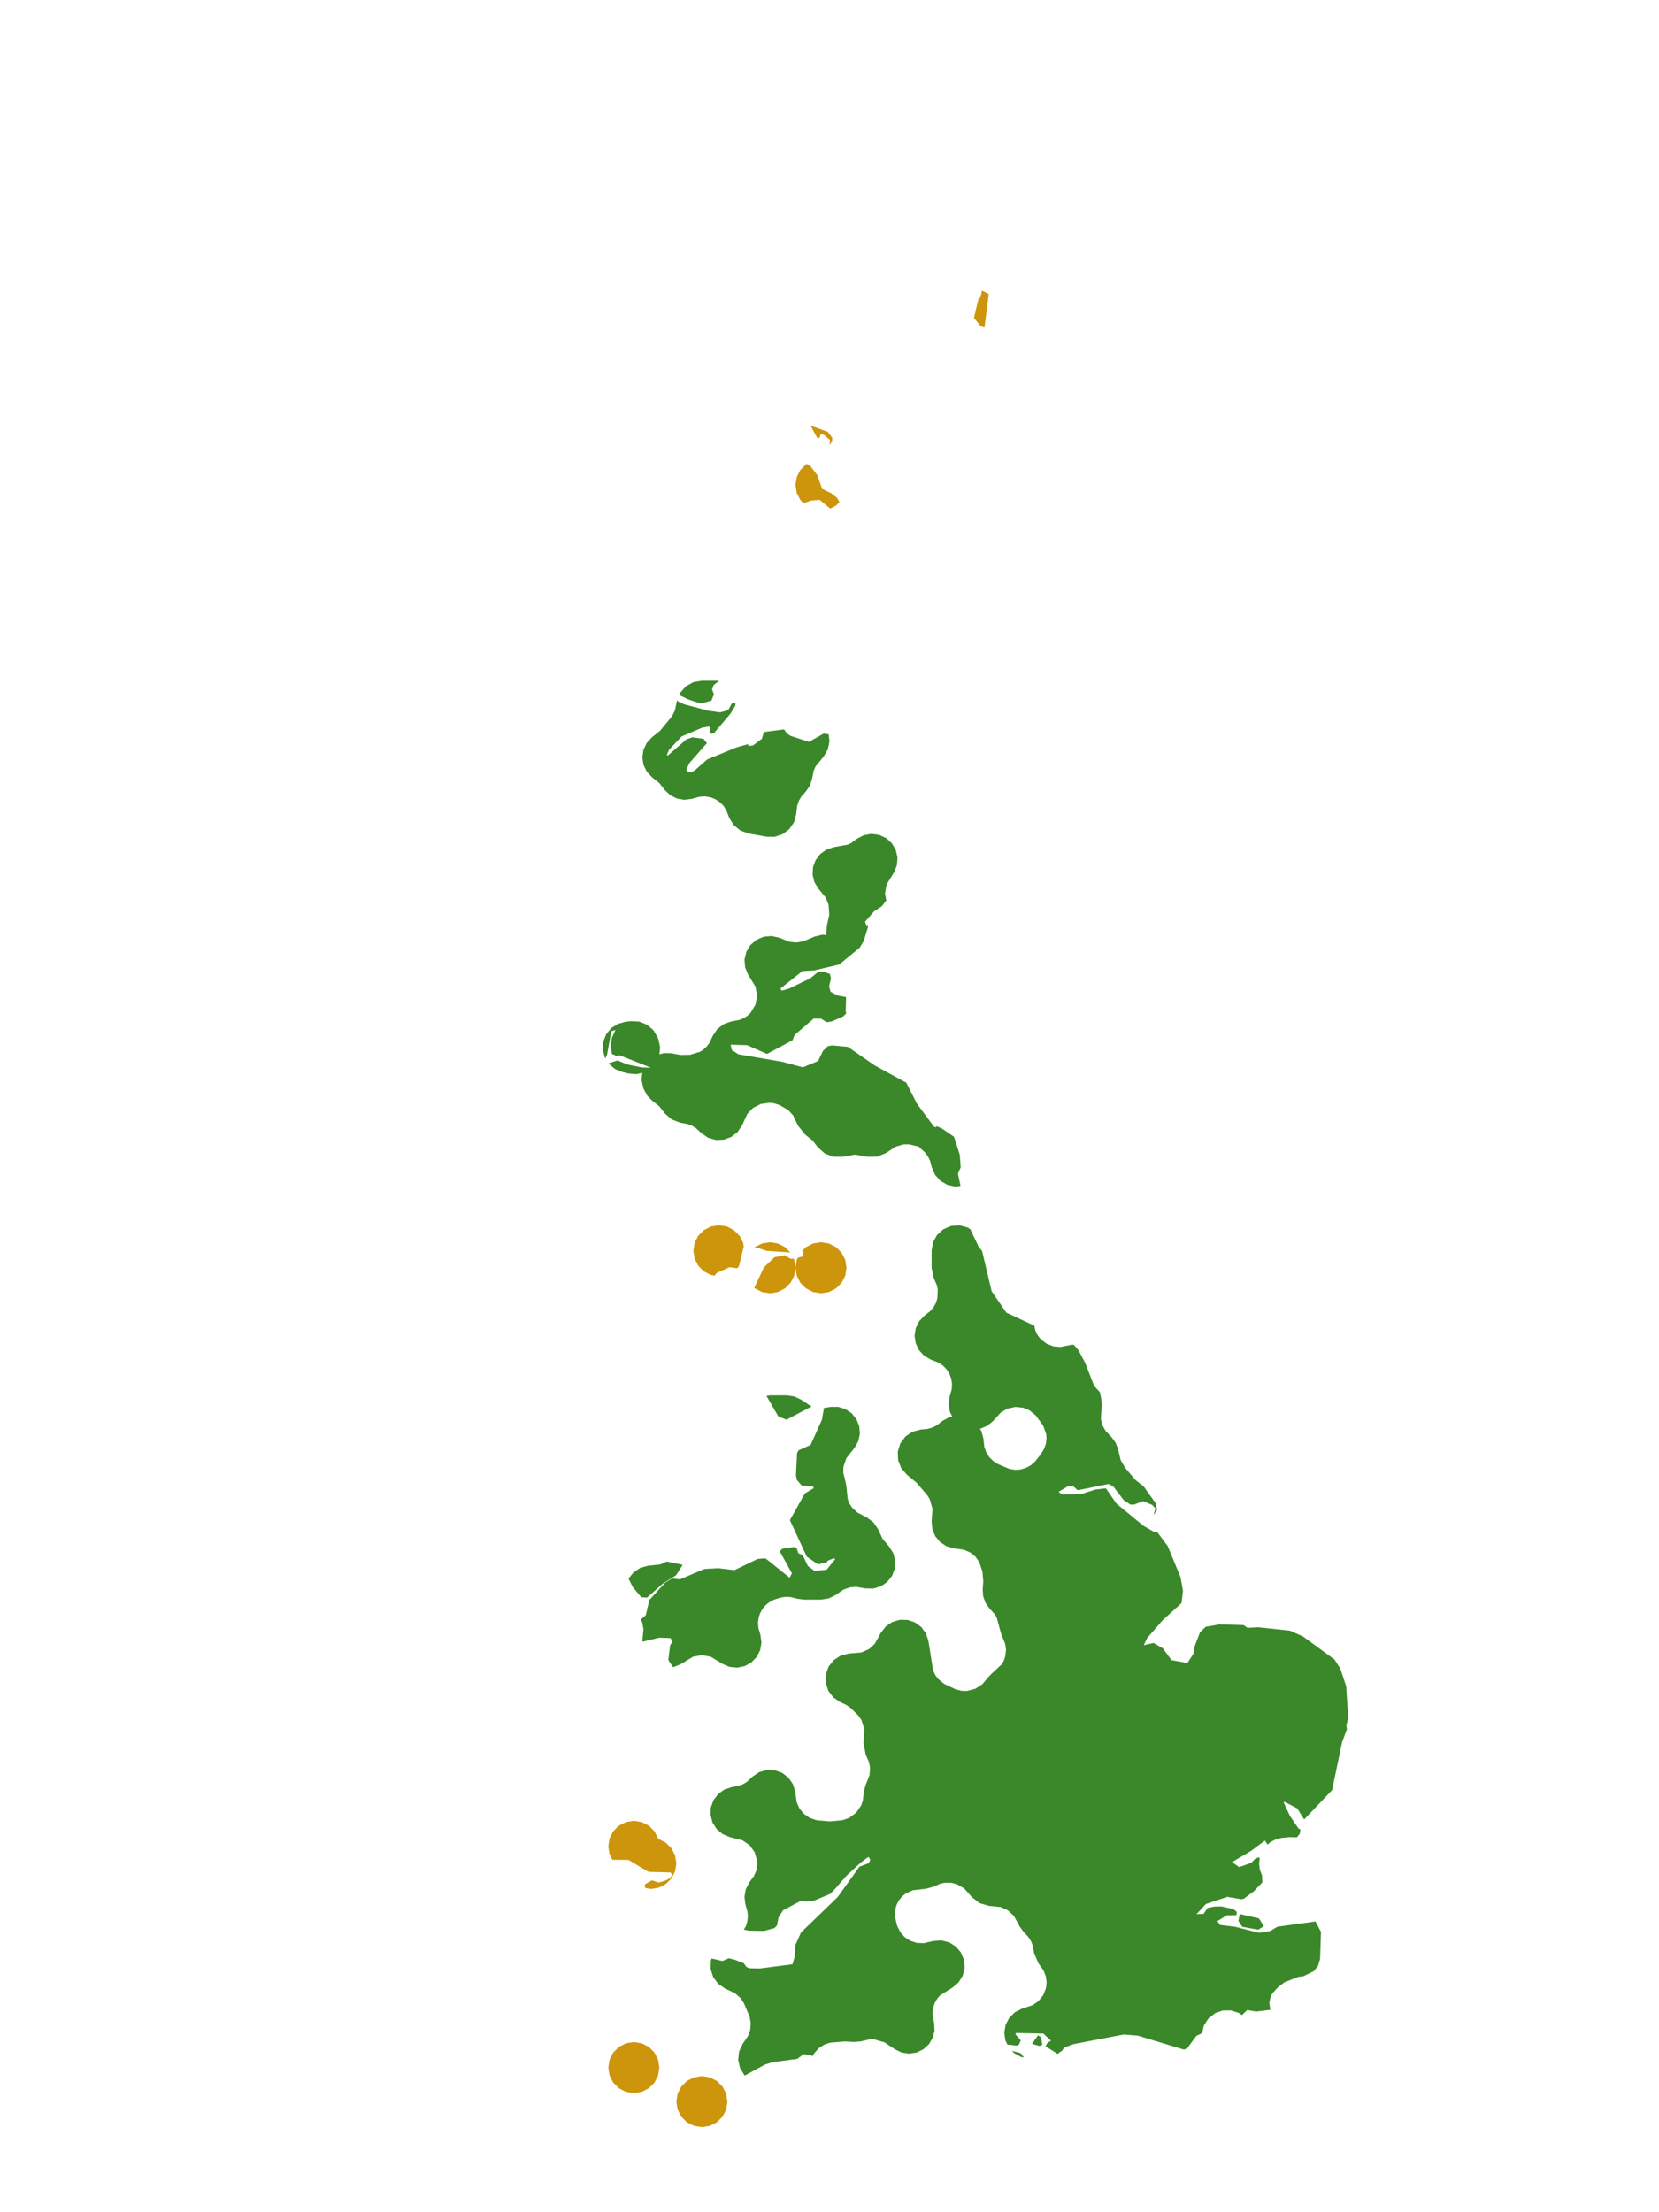 <?xml version="1.0" encoding="UTF-8"?>
<svg xmlns="http://www.w3.org/2000/svg" xmlns:xlink="http://www.w3.org/1999/xlink" width="378pt" height="504pt" viewBox="0 0 378 504" version="1.1">
<g id="data">
<rect x="0" y="0" width="378" height="504" style="fill:rgb(100%,100%,100%);fill-opacity:1;stroke:none;"/>
<path style=" stroke:none;fill-rule:nonzero;fill:rgb(100%,100%,100%);fill-opacity:1;" d="M 53.309 504 L 324.691 504 L 324.691 0 L 53.309 0 Z M 53.309 504 "/>
<path style=" stroke:none;fill-rule:nonzero;fill:rgb(22.745%,53.333%,16.078%);fill-opacity:1;" d="M 216.969 322.734 L 216.438 321.684 L 216.141 319.988 L 216.352 318.281 L 216.844 316.523 L 216.918 315.312 L 216.738 314.109 L 216.312 312.973 L 215.66 311.949 L 214.809 311.086 L 213.793 310.422 L 212.09 309.758 L 210.582 308.891 L 209.398 307.617 L 208.641 306.047 L 208.383 304.328 L 208.648 302.605 L 209.41 301.043 L 210.598 299.773 L 211.957 298.699 L 212.703 297.824 L 213.25 296.832 L 213.574 295.781 L 213.668 293.793 L 213.469 292.828 L 212.738 291.137 L 212.262 288.832 L 212.262 284.953 L 212.578 283.059 L 213.496 281.371 L 214.914 280.074 L 216.676 279.309 L 218.594 279.16 L 220.453 279.645 L 221.172 280.125 L 221.27 280.457 L 222.984 284.039 L 223.773 285.027 L 225.945 294.184 L 229.305 299.062 L 235.672 302.031 L 235.898 303.125 L 236.43 304.215 L 237.172 305.148 L 238.492 306.148 L 240.062 306.75 L 241.613 306.883 L 244.074 306.391 L 244.672 306.371 L 245.742 307.637 L 247.266 310.527 L 249.289 315.723 L 250.625 317.199 L 250.926 318.738 L 251.02 320.18 L 250.84 323.328 L 251.223 324.789 L 251.883 325.961 L 253.324 327.488 L 254.215 328.727 L 254.754 330.156 L 255.336 332.641 L 256.348 334.391 L 258.727 337.188 L 260.441 338.535 L 260.688 338.789 L 263.316 342.469 L 263.641 343.98 L 262.805 345.191 L 263.281 343.656 L 262.508 342.84 L 260.445 342 L 258.379 342.789 L 257.508 342.754 L 256.035 341.773 L 253.664 338.656 L 252.602 338.082 L 245.551 339.512 L 244.59 338.645 L 243.406 338.559 L 241.211 339.871 L 241.887 340.445 L 246.324 340.395 L 249.617 339.344 L 251.977 339.082 L 254.383 342.559 L 260.535 347.621 L 263.043 349.059 L 263.664 349.039 L 266.047 352.215 L 268.98 359.305 L 269.535 362.402 L 269.211 365.219 L 264.953 369.094 L 261.395 373.164 L 260.602 374.816 L 262.844 374.312 L 264.938 375.52 L 266.938 378.227 L 270.219 378.805 L 270.625 378.746 L 271.91 376.797 L 272.234 374.961 L 273.406 371.914 L 274.707 370.633 L 277.852 370.086 L 283.344 370.234 L 284.254 370.867 L 286.703 370.742 L 293.949 371.516 L 296.914 372.844 L 304.07 378.086 L 305.367 380.105 L 306.73 384.164 L 307.18 391.25 L 306.777 393.191 L 306.891 393.977 L 305.789 396.918 L 303.52 407.832 L 297.145 414.531 L 295.578 412.012 L 292.742 410.516 L 292.48 410.637 L 293.898 413.703 L 295.891 416.629 L 296.312 416.766 L 296.164 417.742 L 295.504 418.598 L 293.809 418.555 L 292.016 418.723 L 290.566 419.113 L 289.414 419.727 L 288.812 420.262 L 288.215 419.332 L 284.977 421.73 L 280.719 424.23 L 282.34 425.379 L 285.105 424.398 L 286.098 423.375 L 286.895 423.164 L 287.027 423.328 L 286.879 424.539 L 287.035 425.867 L 287.43 426.977 L 287.531 427.125 L 287.633 428.844 L 285.688 430.875 L 283.441 432.559 L 282.844 432.699 L 279.645 432.16 L 274.75 433.781 L 272.609 436.117 L 274.254 436.016 L 275.152 434.668 L 276.684 434.363 L 278.285 434.328 L 281.055 434.949 L 281.828 435.59 L 281.691 436.328 L 279.555 436.348 L 277.391 437.656 L 277.969 438.547 L 281.383 438.965 L 286.863 440.34 L 289.395 439.938 L 291.074 438.957 L 299.742 437.758 L 300.988 440.148 L 300.773 446.324 L 300.336 447.82 L 299.395 449.051 L 296.973 450.242 L 295.84 450.375 L 292.621 451.641 L 291.18 452.742 L 289.848 454.227 L 289.461 455.094 L 289.215 456.324 L 289.465 457.887 L 286.254 458.289 L 284.188 457.938 L 282.969 459.09 L 282.211 458.582 L 280.461 458.031 L 278.609 458.047 L 276.906 458.633 L 275.34 459.852 L 274.289 461.504 L 273.906 463.195 L 272.598 463.816 L 270.539 466.59 L 269.762 466.949 L 259.27 463.777 L 256.07 463.508 L 244.629 465.699 L 242.703 466.391 L 242.113 466.965 L 242.078 467.133 L 240.98 467.926 L 238.211 466.188 L 238.633 465.438 L 239.469 464.934 L 237.715 463.297 L 231.496 463.172 L 231.379 463.496 L 232.574 464.836 L 232.215 465.75 L 231.738 466.043 L 229.531 465.805 L 229.066 464.828 L 228.824 463.055 L 229.133 461.293 L 229.961 459.707 L 231.23 458.449 L 232.824 457.637 L 235.301 456.824 L 236.625 455.898 L 237.707 454.527 L 238.328 452.945 L 238.473 451.613 L 238.281 450.227 L 237.758 448.906 L 236.598 447.273 L 235.617 444.949 L 235.309 443.254 L 234.93 442.281 L 234.309 441.297 L 233.219 440.129 L 232.367 438.961 L 230.988 436.457 L 229.566 435.168 L 227.996 434.473 L 225.23 434.184 L 223.168 433.57 L 221.469 432.246 L 219.707 430.25 L 218.031 429.262 L 216.707 428.93 L 215.145 428.945 L 214.18 429.172 L 212.688 429.836 L 210.984 430.301 L 207.973 430.645 L 206.348 431.398 L 205.566 432.035 L 204.836 432.926 L 204.297 433.941 L 204.004 434.918 L 203.922 436.715 L 204.414 438.754 L 205.152 440.223 L 206.094 441.293 L 207.355 442.137 L 208.871 442.637 L 210.469 442.707 L 212.684 442.199 L 214.488 442.074 L 216.242 442.508 L 217.777 443.457 L 218.949 444.836 L 219.641 446.504 L 219.785 448.305 L 219.371 450.066 L 218.438 451.609 L 217.07 452.797 L 214.188 454.602 L 213.637 455.211 L 213.07 456.137 L 212.688 457.148 L 212.5 458.215 L 212.516 459.297 L 212.84 460.895 L 212.934 462.602 L 212.523 464.262 L 211.648 465.73 L 210.383 466.883 L 208.84 467.617 L 207.148 467.871 L 205.457 467.621 L 203.914 466.891 L 201.52 465.293 L 199.262 464.645 L 198.059 464.641 L 196.113 465.086 L 194.438 465.219 L 192.496 465.094 L 189.098 465.379 L 187.711 465.863 L 186.512 466.66 L 185.484 467.824 L 185.203 468.387 L 183.121 467.984 L 181.648 469.066 L 176.207 469.781 L 174.34 470.336 L 169.707 472.848 L 169.594 472.754 L 168.605 471.137 L 168.191 469.285 L 168.395 467.402 L 169.191 465.684 L 170.434 463.859 L 170.93 462.484 L 171.059 461.027 L 170.809 459.512 L 169.516 456.402 L 168.699 455.191 L 167.395 454.059 L 165.238 453.066 L 163.648 451.977 L 162.496 450.43 L 161.918 448.59 L 161.973 446.66 L 162.145 446.199 L 164.598 446.762 L 166.047 446.148 L 167.527 446.516 L 169.484 447.285 L 170.039 448.109 L 170.758 448.422 L 173.156 448.465 L 180.57 447.504 L 181.109 445.633 L 181.211 443.156 L 182.52 440.25 L 190.867 432.195 L 195.793 425.312 L 197.93 424.473 L 198.285 423.781 L 198.07 423.238 L 197.812 423.082 L 196.094 424.355 L 192.906 427.301 L 190.57 429.988 L 189.223 431.449 L 185.629 432.957 L 183.715 433.246 L 182.441 433.062 L 178.395 435.23 L 177.398 436.809 L 177.039 438.672 L 176.445 439.273 L 174.059 439.918 L 170.559 439.852 L 169.484 439.609 L 169.953 438.801 L 170.262 437.844 L 170.402 436.684 L 170.312 435.539 L 169.84 433.871 L 169.617 432.137 L 169.922 430.41 L 170.727 428.855 L 171.789 427.395 L 172.312 426.203 L 172.551 425.031 L 172.539 424.016 L 171.93 421.957 L 170.785 420.379 L 169.191 419.289 L 166.223 418.523 L 164.617 417.836 L 163.285 416.703 L 162.352 415.227 L 161.898 413.539 L 161.965 411.793 L 162.551 410.148 L 163.598 408.75 L 165.012 407.723 L 166.668 407.164 L 168.242 406.887 L 169.332 406.473 L 170.215 405.922 L 171.477 404.75 L 172.977 403.742 L 174.707 403.246 L 176.512 403.301 L 178.211 403.906 L 179.641 405.004 L 180.668 406.488 L 181.191 408.215 L 181.52 410.586 L 182.16 412.039 L 183.172 413.266 L 184.48 414.164 L 186.09 414.711 L 189.047 414.969 L 191.984 414.691 L 193.5 414.164 L 195.082 412.98 L 196.238 411.277 L 196.598 410.207 L 196.785 408.406 L 197.156 406.887 L 198.105 404.473 L 198.246 402.77 L 198.027 401.535 L 197.23 399.691 L 196.762 397.051 L 196.938 394.02 L 196.305 391.93 L 195.621 390.898 L 193.922 389.207 L 192.891 388.461 L 191.438 387.785 L 189.867 386.715 L 188.727 385.195 L 188.137 383.395 L 188.16 381.496 L 188.789 379.703 L 189.965 378.215 L 191.559 377.18 L 193.398 376.715 L 196.25 376.477 L 197.992 375.707 L 199.32 374.496 L 200.711 371.98 L 201.812 370.562 L 203.293 369.547 L 205.012 369.035 L 206.809 369.066 L 208.504 369.648 L 209.945 370.719 L 210.992 372.176 L 211.543 373.883 L 212.598 380.512 L 213.062 381.566 L 213.773 382.523 L 215.133 383.637 L 217.699 384.852 L 219.117 385.219 L 220.324 385.242 L 222.227 384.746 L 223.832 383.699 L 225.262 382.004 L 225.742 381.5 L 228.223 379.184 L 228.688 378.406 L 229.047 377.383 L 229.223 375.93 L 229.051 374.57 L 228.184 372.402 L 227.969 371.75 L 227.102 368.516 L 226.648 367.762 L 225.422 366.422 L 224.527 365.133 L 224.008 363.648 L 223.906 362.086 L 224.035 360.281 L 223.848 358.094 L 223.148 355.91 L 222.273 354.668 L 221.117 353.723 L 219.648 353.074 L 217.273 352.746 L 215.613 352.254 L 214.172 351.293 L 213.074 349.949 L 212.422 348.344 L 212.273 346.617 L 212.457 343.695 L 211.828 341.539 L 211.27 340.645 L 208.832 337.797 L 206.605 335.949 L 205.336 334.473 L 204.629 332.656 L 204.559 330.711 L 205.133 328.852 L 206.293 327.285 L 207.902 326.188 L 209.785 325.688 L 211.375 325.539 L 212.496 325.211 L 213.434 324.73 L 214.707 323.742 L 216.238 322.891 Z M 223.285 325.504 L 223.586 325.977 L 224.051 327.664 L 224.281 329.68 L 224.703 330.863 L 225.383 331.938 L 226.293 332.852 L 227.391 333.559 L 229.953 334.648 L 231.273 334.867 L 232.516 334.789 L 233.828 334.398 L 234.938 333.77 L 235.898 332.906 L 237.297 331.105 L 237.953 329.961 L 238.316 328.867 L 238.453 327.727 L 238.379 326.762 L 237.688 324.793 L 235.977 322.461 L 234.617 321.348 L 233.125 320.719 L 231.328 320.539 L 229.594 320.91 L 228.055 321.789 L 226.246 323.77 L 224.91 324.855 L 223.312 325.5 Z M 233.309 468.758 L 232.621 468.617 L 231.059 467.746 L 230.578 467.234 L 232.551 467.762 Z M 141.797 244.234 L 140.129 243.555 L 138.75 242.395 L 138.68 242.285 L 138.688 242.234 L 140.711 241.594 L 142.887 242.512 L 146.156 243.176 L 148.301 243.254 L 141.262 240.453 L 140.441 240.562 L 139.387 240.086 L 139.184 238.121 L 139.414 236.461 L 140.238 234.648 L 139.293 234.938 L 138.32 240.258 L 137.945 241.113 L 137.793 240.871 L 137.348 239.129 L 137.453 237.332 L 138.105 235.652 L 139.242 234.254 L 140.75 233.273 L 142.484 232.797 L 143.766 232.652 L 145.676 232.754 L 147.449 233.469 L 148.895 234.723 L 149.855 236.379 L 150.043 236.871 L 150.406 238.621 L 150.242 240.211 L 151.301 239.918 L 153.051 239.977 L 155.047 240.352 L 157.199 240.316 L 159.477 239.637 L 160.188 239.195 L 161.051 238.395 L 161.672 237.543 L 162.41 235.969 L 163.449 234.438 L 164.914 233.312 L 166.66 232.703 L 168.363 232.402 L 169.43 231.984 L 170.406 231.355 L 171 230.781 L 172.145 228.855 L 172.508 226.801 L 172.125 224.77 L 170.477 222.094 L 169.781 220.418 L 169.633 218.609 L 170.051 216.84 L 170.992 215.289 L 172.367 214.102 L 174.043 213.398 L 175.852 213.246 L 177.617 213.66 L 179.832 214.559 L 181.422 214.734 L 182.977 214.48 L 185.574 213.383 L 187.383 212.945 L 188.328 213.02 L 188.262 212.742 L 188.375 211.012 L 188.949 208.391 L 188.777 206.102 L 188.129 204.484 L 186.445 202.441 L 185.562 200.965 L 185.148 199.293 L 185.242 197.574 L 185.836 195.957 L 186.875 194.586 L 188.27 193.578 L 189.898 193.023 L 193.207 192.422 L 193.938 192.066 L 195.234 191.109 L 196.801 190.285 L 198.547 189.973 L 200.305 190.199 L 201.914 190.945 L 203.223 192.141 L 204.113 193.676 L 204.496 195.406 L 204.34 197.172 L 203.66 198.812 L 202.02 201.5 L 201.645 203.539 L 201.941 205.148 L 200.949 206.438 L 199.18 207.605 L 197.078 210.023 L 197.434 210.84 L 197.785 210.703 L 197.762 211.238 L 196.797 214.387 L 195.867 215.914 L 191.215 219.742 L 185.52 221.086 L 182.848 221.227 L 177.805 225.219 L 178.117 225.715 L 179.844 225.195 L 184.609 222.887 L 186.457 221.387 L 187.289 221.316 L 189.086 221.875 L 189.332 222.922 L 188.898 224.691 L 189.238 225.953 L 190.898 226.824 L 192.773 227.156 L 192.695 230.422 L 192.816 230.883 L 192.117 231.57 L 189.461 232.73 L 188.344 232.883 L 187.07 232.078 L 185.406 232.043 L 181.047 235.801 L 180.578 237.004 L 174.762 240.109 L 170.215 238.117 L 166.48 238.004 L 166.738 239.223 L 168.246 240.195 L 178.062 241.875 L 182.922 243.168 L 186.398 241.73 L 187.52 239.418 L 188.617 238.355 L 189.539 238.172 L 193.184 238.5 L 199.34 242.762 L 206.488 246.656 L 208.91 251.43 L 212.824 256.707 L 213.266 256.828 L 213.434 256.586 L 214.602 257.098 L 217.371 258.992 L 218.68 263.094 L 218.895 265.934 L 218.262 267.402 L 218.852 270.195 L 217.656 270.324 L 215.871 269.945 L 214.289 269.035 L 213.066 267.68 L 212.328 266.012 L 211.918 264.469 L 211.41 263.422 L 210.789 262.59 L 209.516 261.43 L 209.336 261.199 L 209.113 261.184 L 207.188 260.723 L 205.883 260.723 L 204.098 261.223 L 201.883 262.68 L 199.879 263.508 L 197.707 263.547 L 194.816 263.051 L 191.922 263.547 L 189.852 263.527 L 187.918 262.785 L 186.367 261.41 L 185.09 259.785 L 183.465 258.508 L 181.809 256.434 L 180.703 254.105 L 179.582 252.883 L 177.582 251.75 L 176.332 251.355 L 175.43 251.238 L 173.355 251.512 L 171.582 252.41 L 170.281 253.77 L 169.082 256.375 L 168.07 257.887 L 166.641 259.016 L 164.93 259.645 L 163.113 259.715 L 161.359 259.219 L 159.848 258.203 L 158.582 257.031 L 157.688 256.473 L 156.699 256.09 L 155.004 255.781 L 153.047 255.043 L 151.477 253.656 L 150.199 252.031 L 148.574 250.754 L 147.48 249.621 L 146.727 248.238 L 146.543 247.746 L 146.18 246.035 L 146.328 244.418 L 145.047 244.719 L 143.262 244.582 Z M 174.641 318.027 L 175.43 317.906 L 179.309 317.906 L 180.992 318.156 L 182.531 318.883 L 184.598 320.258 L 184.914 320.359 L 184.742 320.527 L 179.199 323.441 L 177.336 322.691 Z M 187.727 320.766 L 189.211 320.531 L 190.949 320.52 L 192.613 321.02 L 194.055 321.992 L 195.141 323.344 L 195.785 324.957 L 195.922 326.691 L 195.539 328.383 L 194.676 329.891 L 192.848 332.195 L 192.18 334.137 L 192.141 335.52 L 192.711 337.848 L 192.848 338.633 L 193.148 341.543 L 193.523 342.52 L 194.129 343.453 L 195.355 344.598 L 197.48 345.691 L 199.02 346.844 L 200.098 348.43 L 201.09 350.582 L 202.621 352.387 L 203.551 353.895 L 203.98 355.609 L 203.879 357.375 L 203.246 359.031 L 202.148 360.418 L 200.684 361.41 L 198.988 361.914 L 197.219 361.887 L 195.055 361.52 L 193.617 361.645 L 192.156 362.168 L 190.359 363.406 L 188.789 364.168 L 187.062 364.43 L 183.184 364.43 L 181.766 364.254 L 180.191 363.859 L 179.117 363.793 L 178.012 363.934 L 176.418 364.426 L 175.324 364.992 L 174.496 365.648 L 173.738 366.535 L 173.172 367.555 L 172.844 368.559 L 172.703 369.715 L 172.793 370.863 L 173.27 372.527 L 173.492 374.25 L 173.195 375.957 L 172.406 377.504 L 171.199 378.75 L 169.676 379.582 L 167.977 379.93 L 166.25 379.762 L 164.652 379.09 L 161.965 377.453 L 159.922 377.074 L 157.883 377.453 L 155.195 379.09 L 153.5 379.785 L 153.324 379.797 L 152.27 378.203 L 152.684 374.836 L 153.176 374.082 L 152.805 373.207 L 150.203 373.105 L 146.41 374.027 L 146.379 373.566 L 146.609 371.195 L 146.332 369.656 L 145.996 368.98 L 147.133 367.984 L 147.953 364.523 L 151.551 360.582 L 153.094 359.609 L 154.941 359.809 L 160.492 357.457 L 163.645 357.281 L 167.34 357.715 L 172.598 355.18 L 173.934 355.047 L 174.484 355.082 L 179.91 359.441 L 180.434 358.43 L 177.68 353.461 L 178.242 352.836 L 180.867 352.449 L 181.504 352.695 L 181.914 353.875 L 182.898 354.332 L 184.078 356.789 L 185.613 357.902 L 188.359 357.621 L 190.336 355.148 L 189.906 355.051 L 188.668 355.527 L 188.312 355.957 L 186.379 356.387 L 183.812 354.641 L 179.977 346.332 L 183.371 340.258 L 185.43 339.016 L 185.141 338.578 L 182.684 338.461 L 181.555 337.164 L 181.355 336.117 L 181.602 331.078 L 181.949 330.422 L 184.695 329.191 L 187.281 323.422 L 187.719 320.934 Z M 143.219 359.68 L 143.25 359.594 L 144.398 358.172 L 145.93 357.18 L 147.695 356.707 L 150.426 356.426 L 151.895 355.754 L 155.547 356.504 L 154.066 358.859 L 150.984 360.816 L 147.426 363.977 L 146.109 363.875 L 144.195 361.613 Z M 154.23 159.695 L 154.316 159.488 L 154.465 159.797 L 155.875 160.457 L 161.363 161.918 L 164.043 162.293 L 165.242 161.992 L 166.016 161.605 L 166.75 160.258 L 167.59 160.184 L 167.508 160.828 L 166.418 162.609 L 162.723 166.969 L 162.176 167.184 L 161.727 166.895 L 161.859 165.949 L 161.531 165.508 L 159.984 165.785 L 155.32 167.77 L 152.441 170.812 L 151.949 171.945 L 152.141 172.145 L 156.391 168.453 L 157.75 167.98 L 160.301 168.324 L 161.059 169.32 L 157.109 173.805 L 156.367 175.34 L 156.707 175.816 L 157.367 175.984 L 158.262 175.543 L 161.141 173.016 L 167.809 170.273 L 170.48 169.527 L 170.492 169.949 L 171.555 169.84 L 173.59 168.316 L 174.047 166.781 L 178.648 166.168 L 179.285 167.09 L 180.148 167.668 L 184.32 169.012 L 187.676 167.129 L 188.812 167.312 L 188.992 168.922 L 188.617 170.719 L 187.699 172.312 L 185.812 174.633 L 185.379 175.641 L 185.016 177.504 L 184.523 178.973 L 183.66 180.258 L 182.598 181.453 L 182.027 182.418 L 181.613 183.641 L 181.406 185.523 L 180.895 187.352 L 179.82 188.918 L 178.297 190.055 L 176.492 190.641 L 174.59 190.613 L 170.52 189.875 L 168.668 189.203 L 167.148 187.949 L 166.133 186.262 L 165.465 184.547 L 164.848 183.594 L 164.055 182.785 L 163.031 182.098 L 161.922 181.652 L 160.645 181.441 L 159.355 181.516 L 157.609 182 L 155.918 182.215 L 154.238 181.926 L 152.715 181.164 L 151.477 179.996 L 150.199 178.371 L 148.574 177.094 L 147.387 175.828 L 146.621 174.27 L 146.355 172.555 L 146.605 170.836 L 147.352 169.27 L 148.523 167.992 L 150.402 166.48 L 153.117 163.18 L 153.785 161.828 Z M 154.762 158.359 L 154.961 157.863 L 156.258 156.375 L 157.98 155.41 L 159.922 155.078 L 163.867 155.078 L 162.602 156.074 L 162.234 157.082 L 162.672 158.176 L 162.078 159.633 L 159.645 160.289 L 156.84 159.359 Z M 286.68 439.637 L 283.059 438.977 L 282.164 437.605 L 282.484 436.07 L 286.84 437.055 L 287.961 438.832 Z M 236.836 466.113 L 235.137 465.645 L 236.523 463.684 L 237.195 464.164 L 237.5 465.84 Z M 236.836 466.113 "/>
<path style=" stroke:none;fill-rule:nonzero;fill:rgb(80.392%,58.431%,4.706%);fill-opacity:1;" d="M 165.738 478.801 L 165.453 480.598 L 164.629 482.219 L 163.34 483.504 L 161.719 484.332 L 159.922 484.617 L 158.125 484.332 L 156.504 483.504 L 155.219 482.219 L 154.391 480.598 L 154.109 478.801 L 154.391 477.004 L 155.219 475.383 L 156.504 474.094 L 158.125 473.27 L 159.922 472.984 L 161.719 473.27 L 163.34 474.094 L 164.629 475.383 L 165.453 477.004 Z M 165.738 478.801 "/>
<path style=" stroke:none;fill-rule:nonzero;fill:rgb(80.392%,58.431%,4.706%);fill-opacity:1;" d="M 150.23 471.047 L 149.945 472.844 L 149.121 474.465 L 147.832 475.75 L 146.211 476.578 L 144.414 476.863 L 142.617 476.578 L 140.996 475.75 L 139.711 474.465 L 138.883 472.844 L 138.602 471.047 L 138.883 469.25 L 139.711 467.629 L 140.996 466.34 L 142.617 465.516 L 144.414 465.23 L 146.211 465.516 L 147.832 466.34 L 149.121 467.629 L 149.945 469.25 Z M 150.23 471.047 "/>
<path style=" stroke:none;fill-rule:nonzero;fill:rgb(80.392%,58.431%,4.706%);fill-opacity:1;" d="M 192.875 288.832 L 192.594 290.629 L 191.766 292.25 L 190.48 293.535 L 188.859 294.363 L 187.062 294.645 L 185.266 294.363 L 183.645 293.535 L 182.355 292.25 L 181.531 290.629 L 181.246 288.832 L 181.531 287.035 L 181.793 286.52 L 182.934 286.238 L 183.031 285.16 L 182.77 285 L 183.645 284.125 L 185.266 283.301 L 187.062 283.016 L 188.859 283.301 L 190.48 284.125 L 191.766 285.414 L 192.594 287.035 Z M 192.875 288.832 "/>
<path style=" stroke:none;fill-rule:nonzero;fill:rgb(80.392%,58.431%,4.706%);fill-opacity:1;" d="M 168.34 288.539 L 167.93 288.949 L 166.234 288.695 L 163.312 290.012 L 162.828 290.613 L 162.004 290.484 L 160.383 289.66 L 159.094 288.371 L 158.27 286.75 L 157.984 284.953 L 158.27 283.156 L 159.094 281.535 L 160.383 280.25 L 162.004 279.422 L 163.801 279.137 L 165.598 279.422 L 167.219 280.25 L 168.504 281.535 L 169.332 283.156 L 169.469 284.035 L 169.453 284.031 Z M 168.34 288.539 "/>
<path style=" stroke:none;fill-rule:nonzero;fill:rgb(80.392%,58.431%,4.706%);fill-opacity:1;" d="M 150.23 420.645 L 149.945 422.441 L 149.121 424.062 L 147.832 425.352 L 146.809 425.875 L 143.211 423.711 L 139.535 423.715 L 138.883 422.441 L 138.602 420.645 L 138.883 418.848 L 139.711 417.227 L 140.996 415.941 L 142.617 415.117 L 144.414 414.832 L 146.211 415.117 L 147.832 415.941 L 149.121 417.227 L 149.945 418.848 Z M 150.23 420.645 "/>
<path style=" stroke:none;fill-rule:nonzero;fill:rgb(80.392%,58.431%,4.706%);fill-opacity:1;" d="M 154.109 424.523 L 153.824 426.32 L 152.996 427.941 L 151.711 429.227 L 150.09 430.055 L 148.293 430.34 L 147.02 430.137 L 146.918 429.309 L 148.539 428.379 L 150.066 428.891 L 151.641 428.422 L 152.766 427.832 L 153.086 427.098 L 152.809 426.598 L 147.785 426.461 L 143.211 423.711 L 142.605 423.711 L 142.762 422.727 L 143.586 421.105 L 144.875 419.816 L 146.496 418.992 L 148.293 418.707 L 150.09 418.992 L 151.711 419.816 L 152.996 421.105 L 153.824 422.727 Z M 154.109 424.523 "/>
<path style=" stroke:none;fill-rule:nonzero;fill:rgb(80.392%,58.431%,4.706%);fill-opacity:1;" d="M 181.246 288.832 L 180.961 290.629 L 180.137 292.25 L 178.848 293.535 L 177.227 294.363 L 175.43 294.645 L 173.633 294.363 L 172.012 293.535 L 171.859 293.383 L 174.074 288.723 L 176.465 286.418 L 178.758 285.98 L 180.191 286.805 L 180.809 286.734 L 180.961 287.035 Z M 171.902 284.238 L 172.012 284.125 L 173.633 283.301 L 175.43 283.016 L 177.227 283.301 L 178.848 284.125 L 180.066 285.344 L 180.035 285.352 L 174.656 284.98 L 172.566 284.293 Z M 171.902 284.238 "/>
<path style=" stroke:none;fill-rule:nonzero;fill:rgb(80.392%,58.431%,4.706%);fill-opacity:1;" d="M 191.27 114.406 L 190.48 115.195 L 189.156 115.871 L 186.777 113.906 L 184.832 114.031 L 183.105 114.656 L 182.355 113.91 L 181.531 112.289 L 181.246 110.492 L 181.531 108.695 L 182.355 107.074 L 183.645 105.789 L 183.82 105.699 L 184.52 106.004 L 186.23 108.273 L 187.324 111.371 L 189.426 112.383 L 190.734 113.441 Z M 191.27 114.406 "/>
<path style=" stroke:none;fill-rule:nonzero;fill:rgb(80.392%,58.431%,4.706%);fill-opacity:1;" d="M 223.742 66.191 L 223.75 66.191 L 225.277 66.969 L 225.266 67.207 L 224.309 74.617 L 223.473 74.352 L 221.91 72.434 L 222.91 68.203 L 223.43 67.645 Z M 223.742 66.191 "/>
<path style=" stroke:none;fill-rule:nonzero;fill:rgb(80.392%,58.431%,4.706%);fill-opacity:1;" d="M 189.008 101.453 L 189.121 100.266 L 187.73 99.059 L 186.953 98.895 L 186.836 99.516 L 186.336 100.012 L 184.68 96.953 L 188.613 98.375 L 189.645 99.758 L 189.559 100.559 Z M 189.008 101.453 "/>
</g>
</svg>
